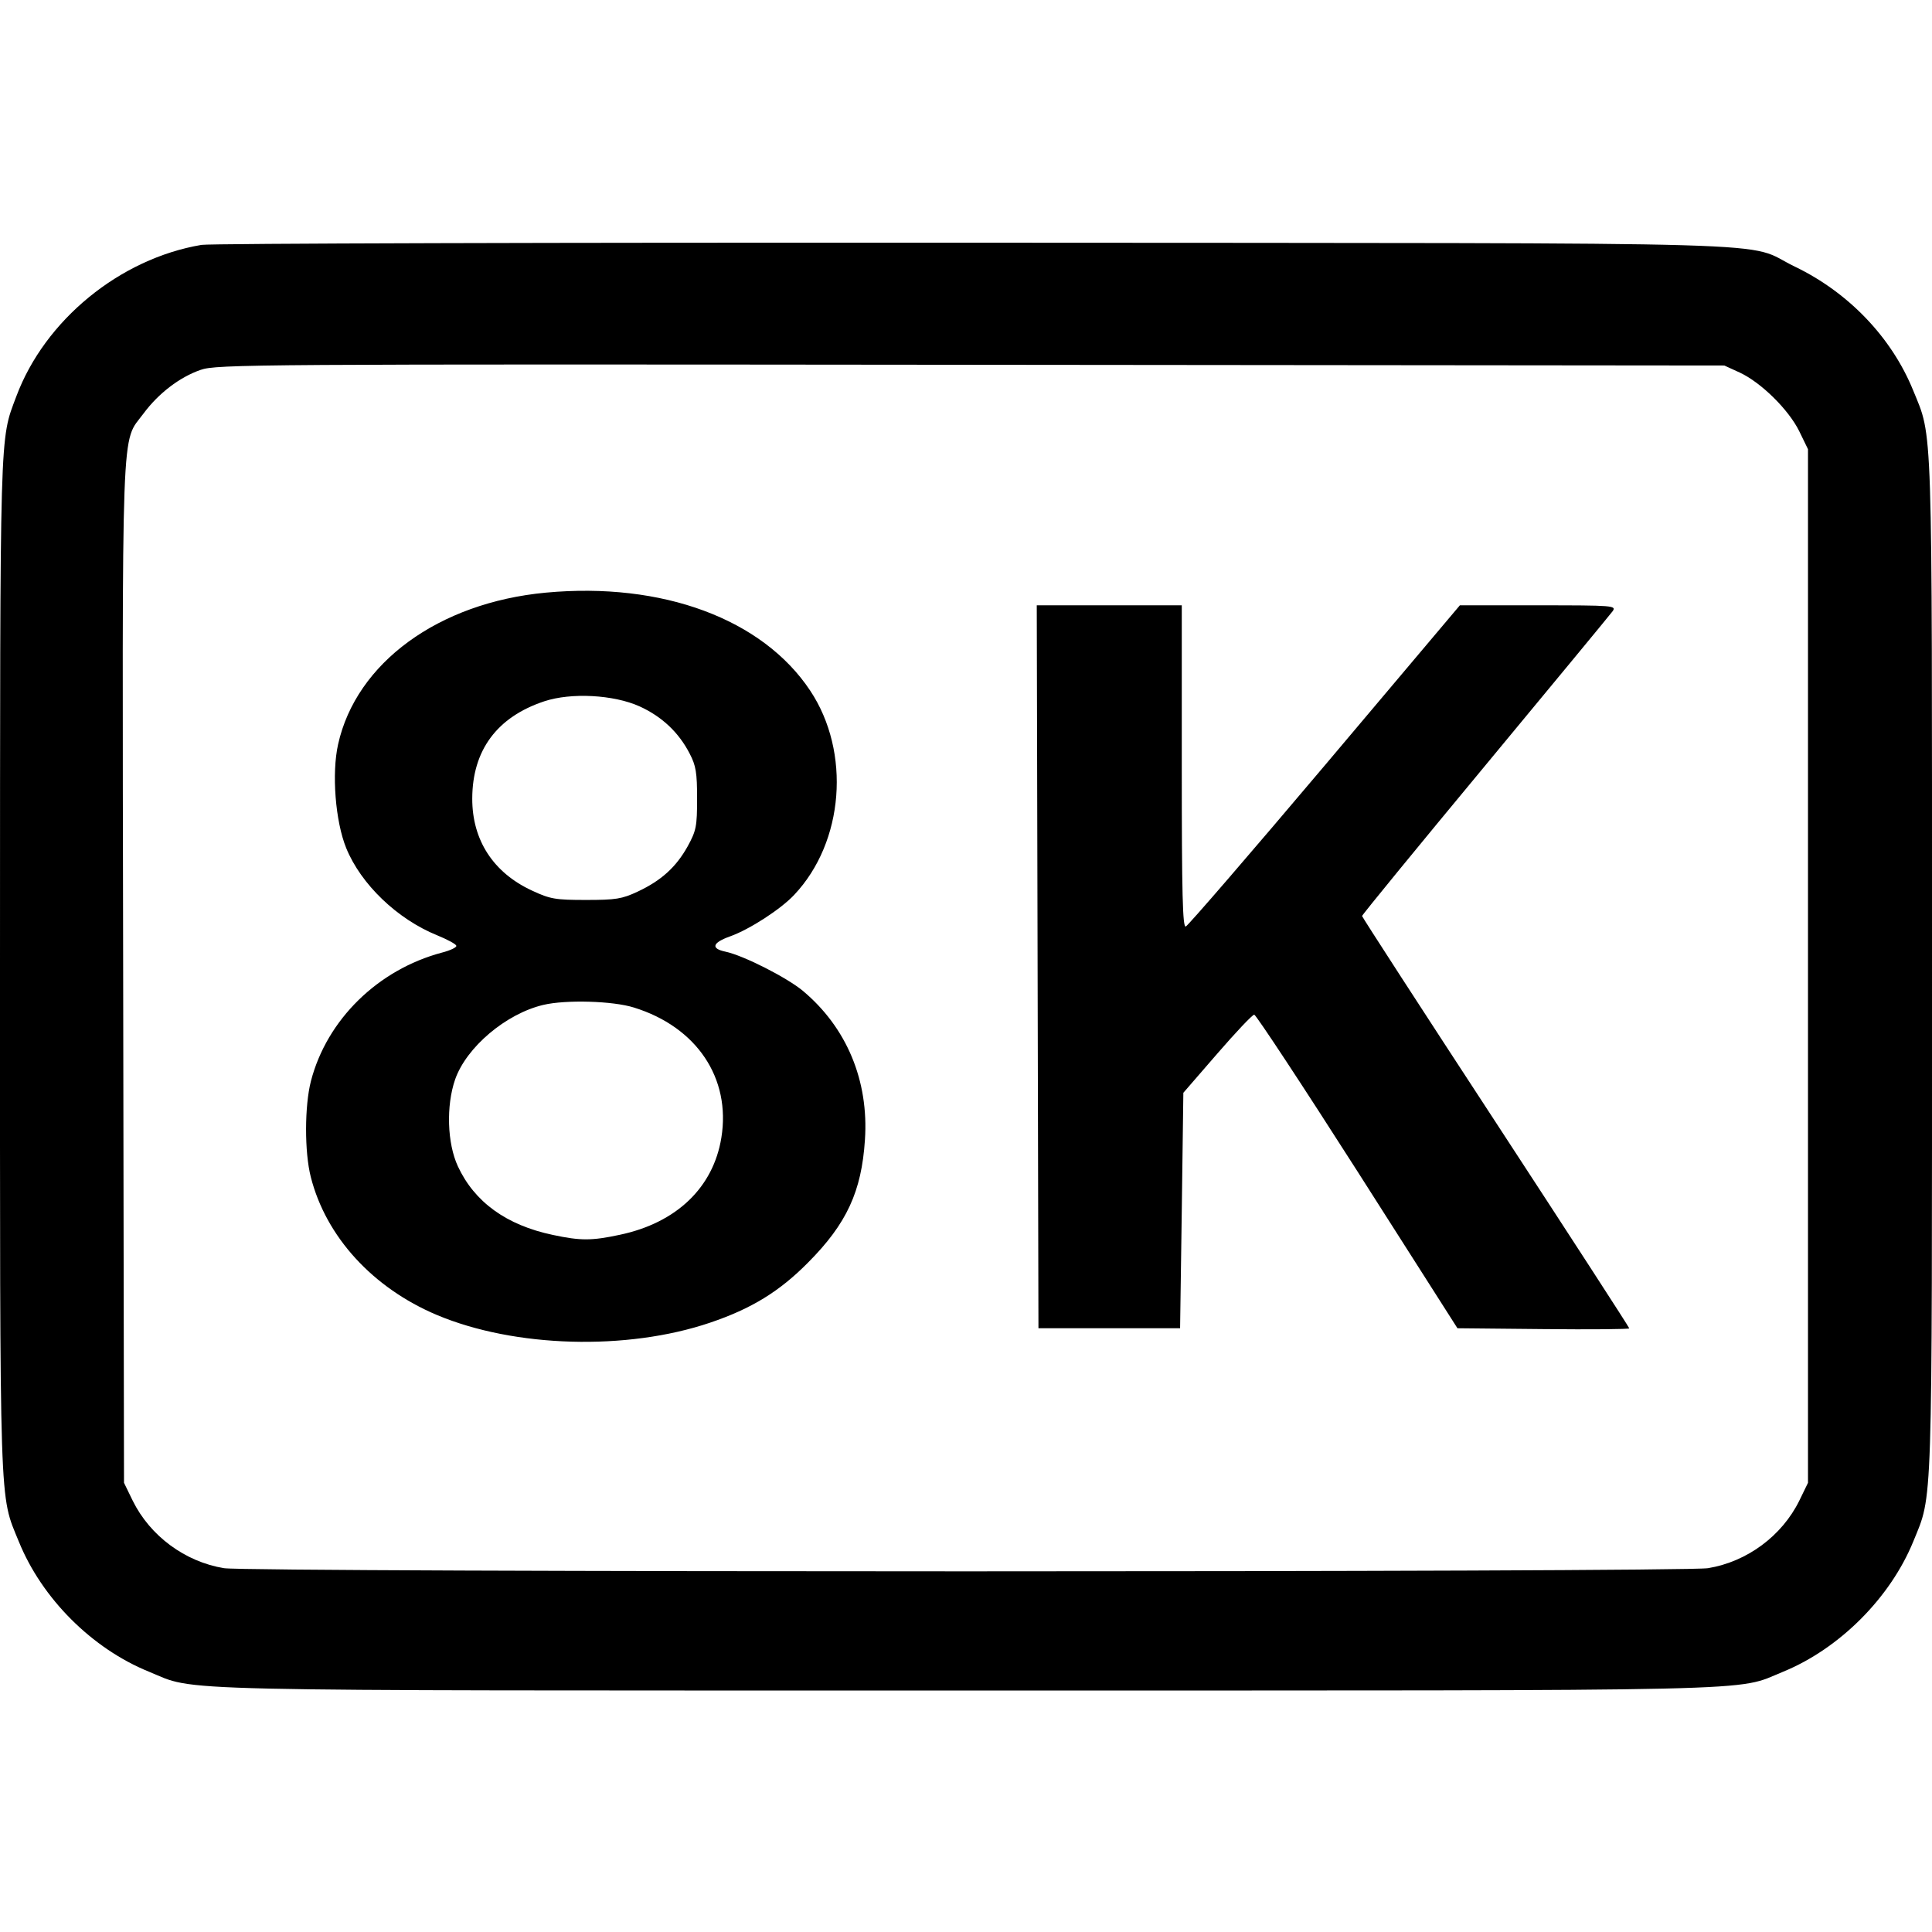 <svg width="16" height="16" fill="currentColor" xmlns="http://www.w3.org/2000/svg"><path d="M1.669 2.028 C 0.992 2.142,0.371 2.651,0.135 3.283 C -0.004 3.654,0.001 3.489,0.000 7.994 C -0.000 12.586,-0.007 12.367,0.156 12.767 C 0.347 13.238,0.762 13.653,1.233 13.844 C 1.639 14.010,1.217 14.000,8.000 14.000 C 14.782 14.000,14.361 14.010,14.766 13.845 C 15.233 13.654,15.654 13.233,15.845 12.766 C 16.007 12.367,16.000 12.584,16.000 8.000 C 16.000 3.415,16.007 3.633,15.844 3.233 C 15.666 2.795,15.309 2.422,14.864 2.208 C 14.422 1.995,15.102 2.015,8.080 2.010 C 4.626 2.008,1.741 2.016,1.669 2.028 M14.407 3.085 C 14.584 3.167,14.812 3.392,14.900 3.570 L 14.973 3.720 14.973 8.000 L 14.973 12.280 14.901 12.428 C 14.757 12.720,14.468 12.934,14.145 12.987 C 13.929 13.022,2.071 13.022,1.855 12.987 C 1.532 12.934,1.243 12.720,1.099 12.428 L 1.027 12.280 1.020 8.055 C 1.012 3.368,1.001 3.679,1.189 3.424 C 1.313 3.257,1.488 3.123,1.662 3.063 C 1.793 3.017,2.106 3.015,8.040 3.021 L 14.280 3.027 14.407 3.085 M4.520 4.908 C 3.632 4.991,2.950 5.489,2.800 6.164 C 2.746 6.405,2.777 6.801,2.867 7.023 C 2.989 7.323,3.290 7.612,3.621 7.746 C 3.704 7.780,3.775 7.818,3.779 7.832 C 3.784 7.845,3.730 7.871,3.660 7.889 C 3.130 8.030,2.707 8.444,2.575 8.953 C 2.522 9.158,2.521 9.542,2.574 9.748 C 2.700 10.243,3.087 10.666,3.618 10.890 C 4.262 11.161,5.192 11.187,5.880 10.954 C 6.223 10.838,6.455 10.696,6.693 10.455 C 7.012 10.134,7.135 9.868,7.163 9.440 C 7.196 8.950,7.012 8.509,6.648 8.205 C 6.514 8.094,6.155 7.912,6.007 7.881 C 5.884 7.855,5.899 7.807,6.048 7.754 C 6.207 7.697,6.466 7.530,6.578 7.410 C 6.990 6.973,7.048 6.229,6.710 5.720 C 6.316 5.126,5.486 4.818,4.520 4.908 M8.593 8.007 L 8.600 11.000 9.187 11.000 L 9.773 11.000 9.787 10.025 L 9.800 9.050 10.080 8.727 C 10.234 8.549,10.372 8.403,10.387 8.403 C 10.401 8.403,10.786 8.987,11.242 9.701 L 12.070 11.000 12.782 11.007 C 13.173 11.011,13.493 11.008,13.493 11.001 C 13.493 10.993,12.995 10.225,12.387 9.294 C 11.778 8.363,11.280 7.594,11.280 7.586 C 11.280 7.577,11.739 7.016,12.300 6.340 C 12.861 5.663,13.336 5.088,13.355 5.062 C 13.388 5.015,13.362 5.013,12.740 5.013 L 12.090 5.013 10.972 6.338 C 10.357 7.066,9.838 7.667,9.820 7.673 C 9.794 7.682,9.787 7.405,9.787 6.349 L 9.787 5.013 9.187 5.013 L 8.586 5.013 8.593 8.007 M5.297 5.850 C 5.481 5.934,5.620 6.064,5.711 6.240 C 5.764 6.341,5.773 6.400,5.773 6.613 C 5.773 6.844,5.766 6.879,5.695 7.009 C 5.599 7.181,5.477 7.292,5.281 7.384 C 5.151 7.445,5.099 7.453,4.853 7.453 C 4.601 7.453,4.557 7.446,4.407 7.376 C 4.086 7.228,3.910 6.958,3.911 6.613 C 3.912 6.213,4.116 5.938,4.507 5.808 C 4.730 5.734,5.082 5.753,5.297 5.850 M5.250 8.344 C 5.770 8.505,6.054 8.929,5.974 9.422 C 5.907 9.835,5.602 10.127,5.133 10.226 C 4.900 10.276,4.807 10.276,4.578 10.227 C 4.193 10.146,3.929 9.954,3.792 9.659 C 3.703 9.467,3.694 9.157,3.769 8.940 C 3.862 8.673,4.190 8.395,4.500 8.322 C 4.686 8.278,5.076 8.289,5.250 8.344 " stroke="none" fill-rule="evenodd"></path></svg>